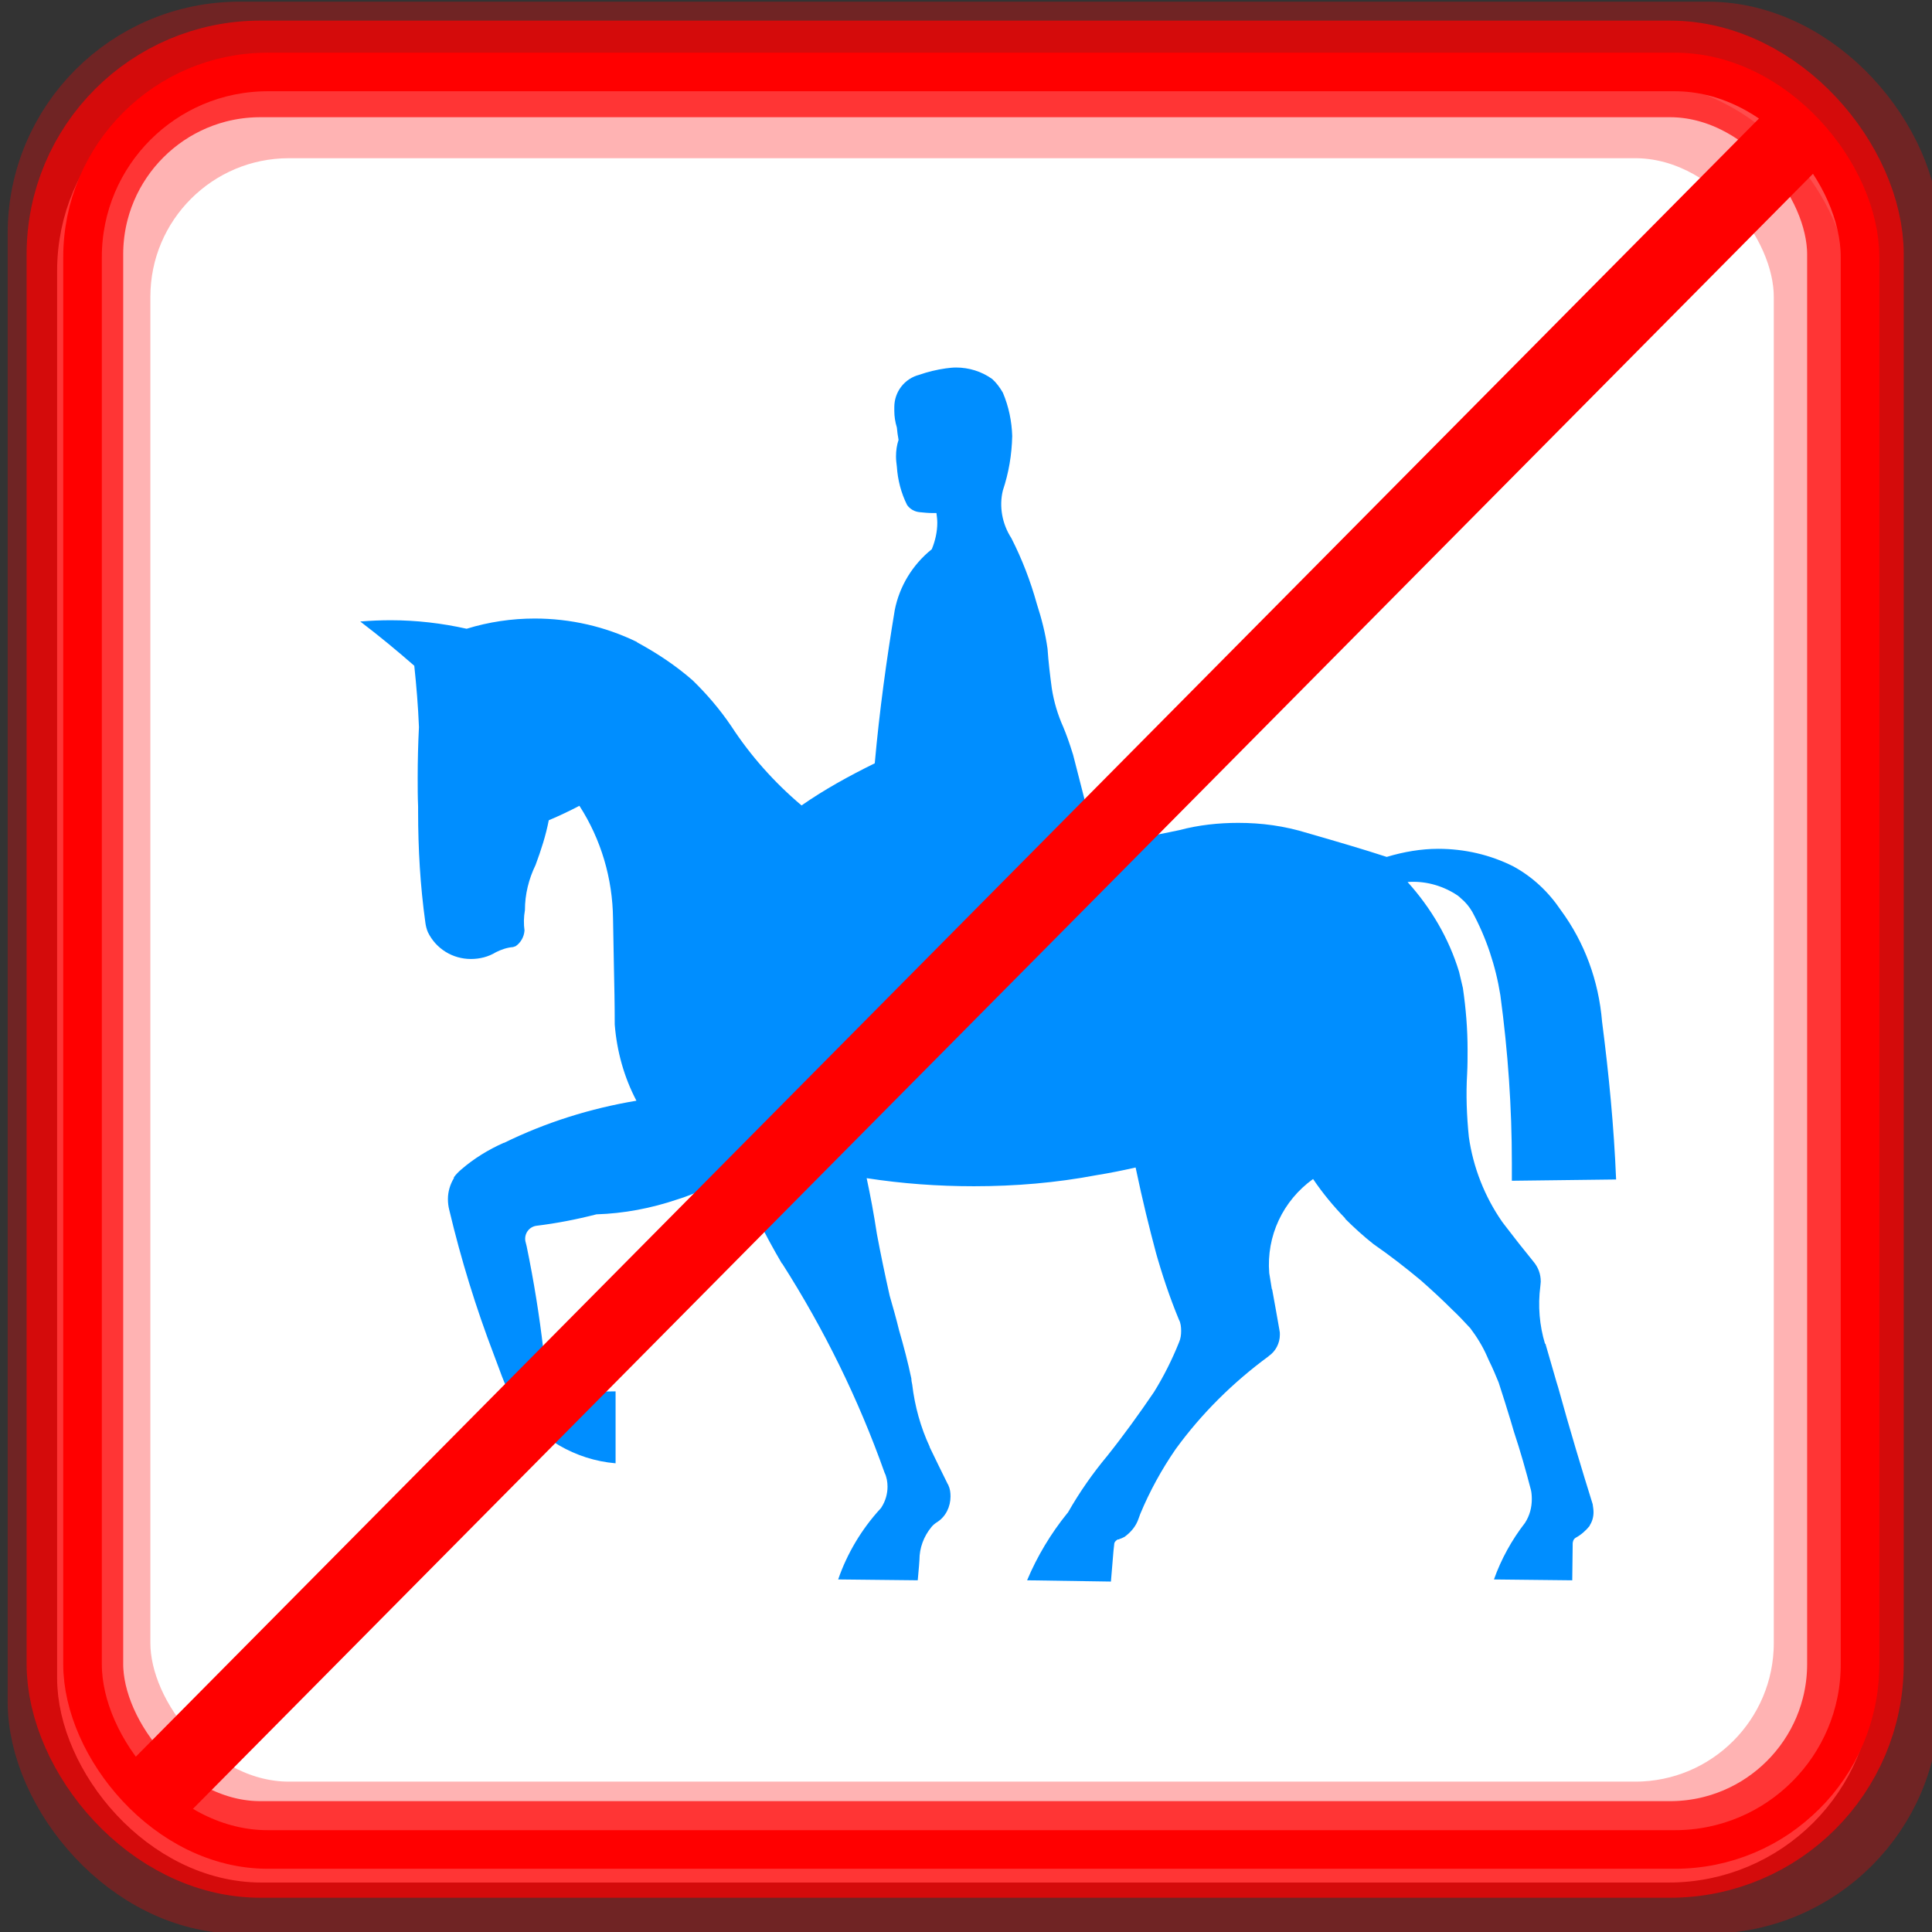 <?xml version="1.0" encoding="UTF-8" standalone="no"?>
<!-- Created with Inkscape (http://www.inkscape.org/) -->

<svg
   xmlns:dc="http://purl.org/dc/elements/1.1/"
   xmlns:cc="http://creativecommons.org/ns#"
   xmlns:rdf="http://www.w3.org/1999/02/22-rdf-syntax-ns#"
   xmlns:svg="http://www.w3.org/2000/svg"
   xmlns="http://www.w3.org/2000/svg"
   xmlns:sodipodi="http://sodipodi.sourceforge.net/DTD/sodipodi-0.dtd"
   xmlns:inkscape="http://www.inkscape.org/namespaces/inkscape"
   width="100"
   height="100"
   id="svg2"
   inkscape:label="Pozadí"
   sodipodi:version="0.32"
   inkscape:version="0.47 r22583"
   sodipodi:docname="strolleraccessibleno.svg"
   inkscape:output_extension="org.inkscape.output.svg.inkscape"
   version="1.1">
  <rect width="100%" height="100%" fill="#333333" stroke="none"/>
  <defs
     id="defs2963">
    <inkscape:perspective
       sodipodi:type="inkscape:persp3d"
       inkscape:vp_x="0 : 526.18109 : 1"
       inkscape:vp_y="0 : 1000 : 0"
       inkscape:vp_z="744.09448 : 526.18109 : 1"
       inkscape:persp3d-origin="372.04724 : 350.78739 : 1"
       id="perspective346" />
    <inkscape:perspective
       id="perspective4464"
       inkscape:persp3d-origin="0.5 : 0.33333333 : 1"
       inkscape:vp_z="1 : 0.5 : 1"
       inkscape:vp_y="0 : 1000 : 0"
       inkscape:vp_x="0 : 0.5 : 1"
       sodipodi:type="inkscape:persp3d" />
    <inkscape:perspective
       id="perspective4512"
       inkscape:persp3d-origin="0.5 : 0.33333333 : 1"
       inkscape:vp_z="1 : 0.5 : 1"
       inkscape:vp_y="0 : 1000 : 0"
       inkscape:vp_x="0 : 0.5 : 1"
       sodipodi:type="inkscape:persp3d" />
    <inkscape:perspective
       id="perspective4512-4"
       inkscape:persp3d-origin="0.5 : 0.33333333 : 1"
       inkscape:vp_z="1 : 0.5 : 1"
       inkscape:vp_y="0 : 1000 : 0"
       inkscape:vp_x="0 : 0.5 : 1"
       sodipodi:type="inkscape:persp3d" />
    <inkscape:perspective
       id="perspective4919"
       inkscape:persp3d-origin="0.5 : 0.33333333 : 1"
       inkscape:vp_z="1 : 0.5 : 1"
       inkscape:vp_y="0 : 1000 : 0"
       inkscape:vp_x="0 : 0.5 : 1"
       sodipodi:type="inkscape:persp3d" />
    <inkscape:perspective
       id="perspective3045"
       inkscape:persp3d-origin="0.5 : 0.33333333 : 1"
       inkscape:vp_z="1 : 0.5 : 1"
       inkscape:vp_y="0 : 1000 : 0"
       inkscape:vp_x="0 : 0.5 : 1"
       sodipodi:type="inkscape:persp3d" />
    <inkscape:perspective
       id="perspective3637"
       inkscape:persp3d-origin="0.5 : 0.33333333 : 1"
       inkscape:vp_z="1 : 0.5 : 1"
       inkscape:vp_y="0 : 1000 : 0"
       inkscape:vp_x="0 : 0.5 : 1"
       sodipodi:type="inkscape:persp3d" />
    <inkscape:perspective
       id="perspective3615"
       inkscape:persp3d-origin="0.5 : 0.33333333 : 1"
       inkscape:vp_z="1 : 0.5 : 1"
       inkscape:vp_y="0 : 1000 : 0"
       inkscape:vp_x="0 : 0.5 : 1"
       sodipodi:type="inkscape:persp3d" />
  </defs>
  <sodipodi:namedview
     id="base"
     pagecolor="#ffffff"
     bordercolor="#666666"
     borderopacity="1.0"
     inkscape:pageopacity="0.0"
     inkscape:pageshadow="2"
     inkscape:zoom="2.52218"
     inkscape:cx="52.224168"
     inkscape:cy="48.742556"
     inkscape:document-units="px"
     inkscape:current-layer="layer1"
     inkscape:window-width="1024"
     inkscape:window-height="549"
     inkscape:window-x="0"
     inkscape:window-y="0"
     showgrid="false"
     inkscape:window-maximized="1" />
  <g
     inkscape:label="Vrstva 1"
     inkscape:groupmode="layer"
     id="layer1"
     transform="translate(0,-952.362)">
    <rect
       style="fill:#ffffff;fill-opacity:1;stroke:#ffffff;stroke-width:1.997;stroke-linejoin:round;stroke-miterlimit:4;stroke-opacity:1;stroke-dasharray:none"
       id="rect4438-0-8"
       width="92.003"
       height="92.003"
       x="3.955"
       y="956.8"
       rx="9.584"
       ry="9.584" />
    <rect
       style="fill:none;stroke:#ff0000;stroke-width:4;stroke-linejoin:round;stroke-miterlimit:4;stroke-opacity:0.3;stroke-dasharray:none"
       id="rect4438"
       width="96"
       height="96"
       x="2.396"
       y="954.449"
       rx="10"
       ry="10" />
    <rect
       style="fill:none;stroke:#ff0000;stroke-width:5;stroke-linejoin:round;stroke-miterlimit:4;stroke-opacity:0.7;stroke-dasharray:none"
       id="rect4438-57"
       width="92.16"
       height="92.16"
       x="3.877"
       y="955.929"
       rx="9.6"
       ry="9.6" />
    <rect
       style="fill:none;stroke:#ff0000;stroke-width:3.986;stroke-linejoin:round;stroke-miterlimit:4;stroke-opacity:0.3;stroke-dasharray:none"
       id="rect4438-5"
       width="88.014"
       height="88.014"
       x="5.79"
       y="958.558"
       rx="9.168"
       ry="9.168" />
    <rect
       style="fill:none;stroke:#ff0000;stroke-width:1.997;stroke-linejoin:round;stroke-miterlimit:4;stroke-opacity:1;stroke-dasharray:none"
       id="rect4438-0"
       width="92.003"
       height="92.003"
       x="4.272"
       y="956.087"
       rx="9.584"
       ry="9.584" />
    <path
       id="path12"
       d="m 32.963,985.588 c -1.63,-0.793 -3.436,-1.211 -5.286,-1.211 -1.189,0 -2.379,0.176 -3.524,0.529 -1.278,-0.286 -2.599,-0.441 -3.921,-0.441 -0.529,0 -1.057,0.022 -1.586,0.066 1.013,0.771 1.916,1.52 2.797,2.291 0.11,1.035 0.198,2.093 0.242,3.172 -0.044,0.859 -0.066,1.74 -0.066,2.621 0,0.507 0,0.991 0.022,1.498 0,0.066 0,0.154 0,0.264 0,1.916 0.11,3.833 0.374,5.727 0.022,0.176 0.066,0.352 0.132,0.507 0.418,0.859 1.278,1.388 2.225,1.388 0.463,0 0.903,-0.11 1.3,-0.352 0.264,-0.132 0.573,-0.242 0.881,-0.264 0.044,-0.022 0.088,-0.022 0.132,-0.044 0.264,-0.176 0.441,-0.485 0.463,-0.815 -0.044,-0.33 -0.044,-0.683 0.022,-1.057 0,-0.815 0.198,-1.608 0.551,-2.335 0.286,-0.771 0.529,-1.52 0.683,-2.313 0.573,-0.242 1.079,-0.485 1.586,-0.749 1.123,1.74 1.718,3.767 1.74,5.837 l 0.044,2.401 c 0.022,1.013 0.044,2.026 0.044,3.04 0,-0.11 0,-0.044 0,0.044 0.11,1.388 0.485,2.731 1.123,3.943 -2.379,0.396 -4.692,1.123 -6.85,2.181 -0.022,0 -0.022,0 -0.022,0 -0.793,0.352 -1.542,0.815 -2.181,1.366 -0.154,0.132 -0.286,0.264 -0.396,0.418 0,0.022 0,0.022 0,0.044 -0.198,0.33 -0.308,0.705 -0.308,1.079 0,0.198 0.022,0.374 0.066,0.551 0.617,2.599 1.388,5.088 2.313,7.511 l 0.264,0.705 c 0.198,0.551 0.396,1.035 0.639,1.52 0.044,0.132 0.132,0.264 0.198,0.374 1.211,1.718 3.106,2.841 5.198,3.018 v -3.723 l -1.542,0.022 c -0.308,-0.771 -0.947,-1.366 -1.718,-1.608 -0.066,-0.022 -0.11,-0.044 -0.154,-0.066 -0.176,-0.132 -0.286,-0.33 -0.33,-0.529 v -0.022 c -0.198,-1.696 -0.485,-3.502 -0.859,-5.308 l -0.066,-0.264 c -0.066,-0.374 0.176,-0.727 0.551,-0.793 1.079,-0.132 2.093,-0.33 3.128,-0.595 1.41,-0.044 2.819,-0.308 4.185,-0.771 0.441,-0.132 0.859,-0.308 1.278,-0.484 0.308,-0.132 0.595,-0.308 0.903,-0.507 0.33,0.308 0.705,0.551 1.079,0.771 0.022,0.022 0.066,0.044 0.11,0.088 0.308,0.33 0.573,0.705 0.771,1.123 v -0.022 c 0.418,0.837 0.837,1.608 1.278,2.357 v -0.022 c 2.181,3.414 3.965,7.048 5.308,10.837 l 0,0 c 0.11,0.22 0.154,0.484 0.154,0.727 0,0.374 -0.11,0.749 -0.308,1.057 -0.022,0.044 -0.044,0.066 -0.066,0.088 -0.969,1.057 -1.718,2.313 -2.181,3.656 l 4.119,0.044 0.066,-0.749 c 0,-0.11 0.022,-0.198 0.022,-0.308 0,-0.617 0.22,-1.211 0.617,-1.696 0.088,-0.11 0.198,-0.198 0.308,-0.264 0.441,-0.286 0.683,-0.793 0.683,-1.322 0,-0.198 -0.022,-0.397 -0.11,-0.573 0,-0.022 0,-0.044 -0.022,-0.044 -0.308,-0.617 -0.617,-1.256 -0.947,-1.938 v -0.022 c -0.463,-0.991 -0.771,-2.092 -0.903,-3.216 -0.022,-0.11 -0.044,-0.198 -0.044,-0.308 -0.176,-0.837 -0.396,-1.674 -0.639,-2.511 -0.132,-0.551 -0.308,-1.167 -0.485,-1.784 -0.242,-1.079 -0.463,-2.137 -0.661,-3.194 -0.154,-1.013 -0.33,-1.96 -0.529,-2.885 1.85,0.286 3.7,0.418 5.551,0.418 2.137,0 4.251,-0.176 6.344,-0.573 0.683,-0.11 1.344,-0.242 2.026,-0.397 0.374,1.784 0.705,3.106 1.057,4.427 l -0.044,-0.154 c 0.352,1.256 0.749,2.445 1.233,3.612 0.088,0.154 0.11,0.374 0.11,0.573 0,0.198 -0.022,0.397 -0.11,0.595 l 0,0 c -0.352,0.881 -0.793,1.762 -1.3,2.577 -0.749,1.101 -1.542,2.203 -2.401,3.282 -0.771,0.925 -1.432,1.872 -2.026,2.908 -0.022,0.044 -0.044,0.066 -0.066,0.088 -0.837,1.035 -1.542,2.203 -2.07,3.458 l 4.339,0.066 0.132,-1.586 0.044,-0.397 c 0.022,-0.044 0.022,-0.066 0.044,-0.088 0.044,-0.044 0.088,-0.088 0.132,-0.11 0.022,0 0.044,0 0.066,0 l 0.022,-0.022 c 0.088,-0.022 0.176,-0.066 0.264,-0.11 0.33,-0.242 0.595,-0.551 0.727,-0.947 0.044,-0.11 0.066,-0.176 0.088,-0.242 0.485,-1.167 1.101,-2.291 1.828,-3.348 1.344,-1.85 2.974,-3.458 4.802,-4.802 0,0 0,0 0.022,-0.022 0.352,-0.242 0.573,-0.661 0.573,-1.101 0,-0.088 0,-0.154 -0.022,-0.242 -0.11,-0.639 -0.242,-1.366 -0.374,-2.092 l -0.022,-0.044 c -0.044,-0.264 -0.088,-0.529 -0.132,-0.815 -0.154,-1.916 0.705,-3.744 2.269,-4.868 0.507,0.749 1.057,1.41 1.674,2.048 h -0.022 c 0.463,0.463 0.947,0.903 1.476,1.322 0.859,0.595 1.652,1.212 2.445,1.872 0.551,0.485 1.101,0.991 1.63,1.52 l 0,0 c 0.33,0.308 0.617,0.617 0.881,0.903 0,0 0.022,0.022 0.044,0.044 0.352,0.463 0.661,0.969 0.881,1.476 l 0.088,0.198 c 0.198,0.397 0.352,0.771 0.507,1.145 0.22,0.661 0.419,1.322 0.617,1.96 l 0.176,0.595 c 0.33,0.991 0.617,2.004 0.881,3.018 0.022,0.088 0.044,0.264 0.044,0.463 0,0.441 -0.11,0.859 -0.352,1.234 l 0,0 c -0.683,0.881 -1.233,1.872 -1.608,2.929 l 4.053,0.044 0.022,-1.806 c 0,-0.022 0,-0.022 0,-0.022 0,-0.022 0,-0.044 0,-0.066 0,-0.11 0.044,-0.242 0.154,-0.308 l 0,0 c 0.286,-0.154 0.529,-0.374 0.727,-0.617 v -0.022 c 0.132,-0.198 0.198,-0.441 0.198,-0.683 0,-0.132 -0.022,-0.264 -0.044,-0.418 -0.551,-1.762 -1.189,-3.877 -1.784,-6.035 l -0.088,-0.286 -0.573,-1.982 h -0.022 c -0.286,-0.947 -0.374,-1.96 -0.242,-2.974 0,-0.066 0.022,-0.154 0.022,-0.242 0,-0.397 -0.132,-0.749 -0.396,-1.057 -0.485,-0.595 -0.991,-1.234 -1.476,-1.872 -0.088,-0.11 -0.11,-0.154 -0.132,-0.176 -0.903,-1.3 -1.498,-2.819 -1.718,-4.383 -0.11,-1.079 -0.154,-2.181 -0.088,-3.282 0.022,-0.418 0.022,-0.837 0.022,-1.233 0,-1.079 -0.088,-2.137 -0.242,-3.194 -0.066,-0.286 -0.132,-0.573 -0.198,-0.837 -0.529,-1.74 -1.454,-3.304 -2.665,-4.648 0.859,-0.066 1.718,0.154 2.467,0.617 0.11,0.066 0.198,0.132 0.286,0.22 0.242,0.198 0.441,0.441 0.595,0.705 0.727,1.344 1.211,2.797 1.454,4.317 0.396,2.929 0.595,5.815 0.595,8.7 0,0.308 0,0.595 0,0.903 l 5.396,-0.066 c -0.11,-2.709 -0.374,-5.441 -0.727,-8.172 -0.176,-2.115 -0.903,-4.097 -2.137,-5.771 -0.639,-0.947 -1.454,-1.718 -2.467,-2.269 -1.189,-0.595 -2.511,-0.903 -3.877,-0.903 -0.881,0 -1.784,0.154 -2.665,0.419 -1.211,-0.396 -2.643,-0.815 -4.097,-1.233 -1.211,-0.374 -2.379,-0.529 -3.59,-0.529 -1.013,0 -2.048,0.11 -3.04,0.374 -1.432,0.308 -2.863,0.551 -4.339,0.727 -0.33,-1.366 -0.749,-3.018 -1.167,-4.626 -0.22,-0.705 -0.352,-1.057 -0.507,-1.432 -0.286,-0.639 -0.485,-1.3 -0.595,-2.004 -0.088,-0.661 -0.176,-1.366 -0.22,-2.048 -0.11,-0.793 -0.308,-1.564 -0.551,-2.313 -0.33,-1.189 -0.771,-2.335 -1.322,-3.414 -0.485,-0.749 -0.639,-1.652 -0.441,-2.467 0.308,-0.925 0.463,-1.85 0.485,-2.819 -0.022,-0.749 -0.176,-1.52 -0.485,-2.247 -0.154,-0.264 -0.33,-0.507 -0.551,-0.705 -0.551,-0.396 -1.211,-0.595 -1.872,-0.595 -0.176,0 -0.352,0.022 -0.529,0.044 -0.463,0.066 -0.925,0.176 -1.366,0.33 -0.771,0.198 -1.3,0.881 -1.3,1.674 0,0.022 0,0.044 0,0.044 0,0.066 0,0.11 0,0.154 0,0.286 0.044,0.573 0.132,0.859 0.022,0.22 0.044,0.418 0.088,0.639 -0.088,0.264 -0.132,0.551 -0.132,0.859 0,0.176 0.022,0.352 0.044,0.529 0.044,0.683 0.22,1.366 0.529,1.982 0.154,0.22 0.396,0.352 0.661,0.374 0.22,0.022 0.441,0.044 0.661,0.044 0.066,0 0.132,0 0.198,0 0.022,0.176 0.044,0.33 0.044,0.507 0,0.463 -0.11,0.947 -0.286,1.366 -0.991,0.793 -1.674,1.916 -1.916,3.15 -0.418,2.511 -0.793,5.22 -1.035,7.93 -1.344,0.661 -2.621,1.366 -3.789,2.181 -1.41,-1.189 -2.643,-2.577 -3.634,-4.097 -0.595,-0.881 -1.278,-1.674 -2.004,-2.379 -0.881,-0.771 -1.85,-1.41 -2.863,-1.96 l -0.022,-0.022 z"
       style="fill:#008eff;fill-opacity:1" />
    <path
       style="fill:none;stroke:#ff0000;stroke-width:4;stroke-linecap:butt;stroke-linejoin:miter;stroke-opacity:1;stroke-miterlimit:4;stroke-dasharray:none"
       d="M 7.533,93.26 93.173,6.827"
       id="path5178"
       transform="translate(0,952.362)" />
  </g>
</svg>
